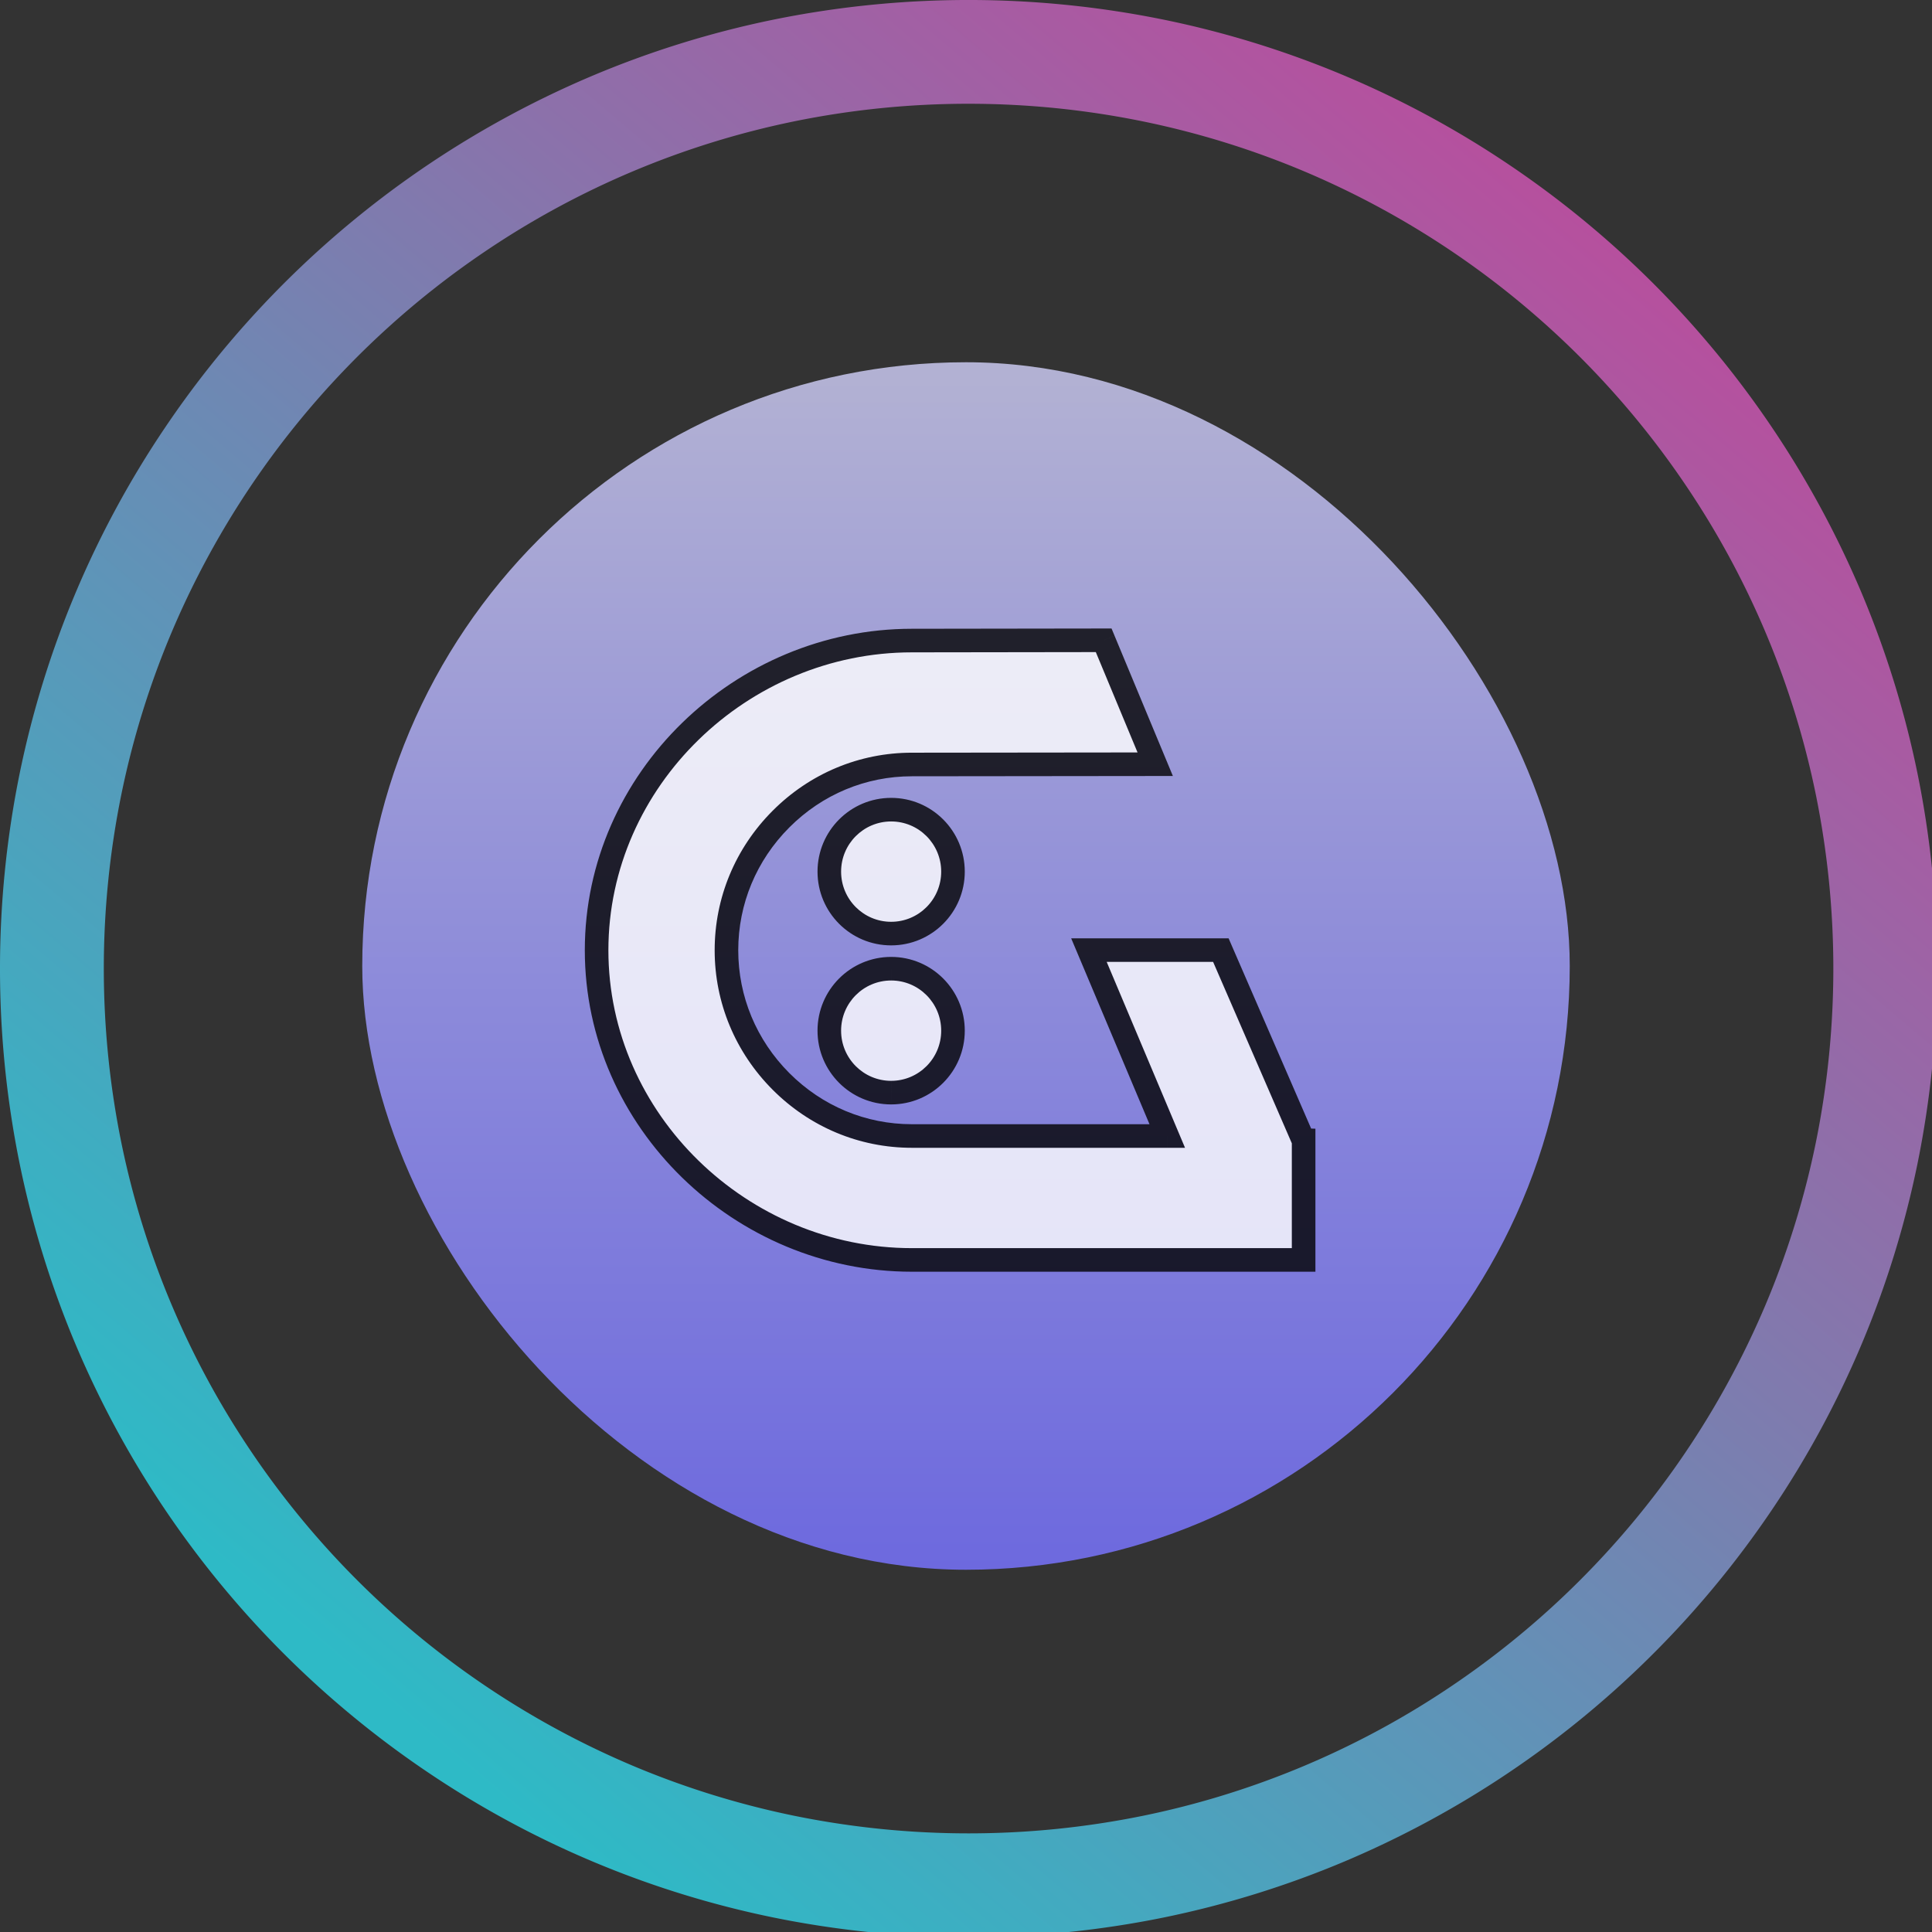 <svg width="48" height="48" viewBox="0 0 48 48"><rect x="0" y="0" width="48" height="48" fill="#333333" stroke="none"/><defs><linearGradient id="a" x1="215.808" x2="52.736" y1="34.56" y2="226.816" gradientUnits="userSpaceOnUse"><stop offset="0" stop-color="#b6509e"/><stop offset="1" stop-color="#2ebac6"/></linearGradient></defs><path fill="url(#a)" d="M128 256a129 129 0 0 1-25.8-2.6 127.3 127.3 0 0 1-45.77-19.261 128.37 128.37 0 0 1-46.375-56.315A127.4 127.4 0 0 1 2.6 153.8a129.25 129.25 0 0 1 0-51.593 127.3 127.3 0 0 1 19.26-45.77 128.37 128.37 0 0 1 56.317-46.378A127.3 127.3 0 0 1 102.2 2.6a129.2 129.2 0 0 1 51.593 0 127.3 127.3 0 0 1 45.77 19.26 128.37 128.37 0 0 1 46.375 56.316A127.3 127.3 0 0 1 253.4 102.2a129.25 129.25 0 0 1 0 51.593 127.3 127.3 0 0 1-19.26 45.77 128.4 128.4 0 0 1-56.316 46.375A127.4 127.4 0 0 1 153.8 253.4 129 129 0 0 1 128 256m0-242.287a115 115 0 0 0-23.033 2.322A113.7 113.7 0 0 0 64.1 33.232a114.6 114.6 0 0 0-41.4 50.283 113.7 113.7 0 0 0-6.659 21.452 115.4 115.4 0 0 0 0 46.065 113.7 113.7 0 0 0 17.2 40.866 114.63 114.63 0 0 0 50.282 41.407 113.8 113.8 0 0 0 21.453 6.658 115.4 115.4 0 0 0 46.065 0 113.6 113.6 0 0 0 40.866-17.2 114.6 114.6 0 0 0 41.393-50.278 113.7 113.7 0 0 0 6.659-21.453 115.4 115.4 0 0 0 0-46.065 113.7 113.7 0 0 0-17.2-40.865A114.6 114.6 0 0 0 172.485 22.7a113.7 113.7 0 0 0-21.453-6.659A115 115 0 0 0 128 13.714Z" style="fill:url(#a)" transform="matrix(.188 0 0 .188 0 0)"/><svg xmlns="http://www.w3.org/2000/svg" width="30" height="30" x="9" y="9" fill="none" viewBox="0 0 256 256"><rect width="256" height="256" fill="url(#b)" rx="128"/><g opacity=".8" style="mix-blend-mode:screen"><path fill="#fff" fill-rule="evenodd" d="M199.579 190.316v-25.398l-.068-.002-17.48-40.284h-27.969l16.607 39.41h-54.148c-10.441 0-20.295-4.112-27.746-11.578-7.451-7.47-11.56-17.345-11.56-27.806s4.109-20.336 11.56-27.802c7.45-7.466 17.305-11.578 27.746-11.578l51.593-.057-10.925-26.274-40.668.057c-36.128 0-66.837 29.449-66.837 65.654s30.709 65.658 66.837 65.658zm-87.449-69.187c7.241 0 13.11-5.882 13.11-13.137s-5.869-13.137-13.11-13.137-13.11 5.882-13.11 13.137 5.869 13.137 13.11 13.137m13.11 20.581c0 7.255-5.869 13.137-13.11 13.137s-13.11-5.882-13.11-13.137 5.869-13.137 13.11-13.137 13.11 5.882 13.11 13.137" clip-rule="evenodd"/><path fill="#000" d="M199.579 164.918h2.5v-2.425l-2.424-.074zm0 25.398v2.5h2.5v-2.5zm-.068-25.4-2.294.995.632 1.455 1.586.049zm-17.48-40.284 2.294-.996-.653-1.504h-1.641zm-27.969 0v-2.5h-3.766l1.463 3.47zm16.607 39.41v2.5h3.766l-1.462-3.471zm-54.148 0v-2.5zm-27.746-11.578-1.77 1.766zm0-55.608 1.77 1.766zm27.746-11.578v2.5h.002zm51.593-.057.003 2.5 3.743-.004-1.437-3.456zm-10.925-26.274 2.308-.96-.641-1.542-1.671.002zm-40.668.057v2.5h.003zm80.558 105.914v25.398h5v-25.398zm2.356 2.497.068.002.152-4.998-.068-.002zm-19.697-41.788 17.479 40.284 4.587-1.99-17.479-40.285zm-25.676 1.505h27.969v-5h-27.969zm18.911 35.939-16.607-39.41-4.607 1.941 16.606 39.411zm-56.452 3.471h54.148v-5h-54.148zM87.005 154.23c7.915 7.931 18.404 12.312 29.516 12.312v-5c-9.769 0-18.99-3.842-25.977-10.844zm-12.29-29.572c0 11.13 4.376 21.638 12.29 29.572l3.54-3.531c-6.989-7.007-10.83-16.249-10.83-26.041zm12.29-29.568c-7.914 7.93-12.29 18.438-12.29 29.568h5c0-9.793 3.841-19.034 10.83-26.036zm29.516-12.312c-11.112 0-21.601 4.381-29.516 12.312l3.54 3.532c6.987-7.002 16.207-10.844 25.976-10.844zm51.59-.057-51.593.057.005 5 51.594-.057zM154.88 59.907l10.926 26.274 4.617-1.92-10.926-26.273-4.617 1.92Zm-38.356 1.597 40.668-.057-.007-5-40.668.057zm-64.34 63.154c0-34.765 29.53-63.154 64.337-63.154v-5c-37.449 0-69.337 30.509-69.337 68.154zm64.337 63.158c-34.807 0-64.337-28.393-64.337-63.158h-5c0 37.645 31.888 68.158 69.337 68.158zm83.058 0h-83.058v5h83.058zm-76.839-79.824c0 5.879-4.755 10.637-10.61 10.637v5c8.626 0 15.61-7.006 15.61-15.637zm-10.61-10.637c5.855 0 10.61 4.758 10.61 10.637h5c0-8.631-6.984-15.637-15.61-15.637zm-10.61 10.637c0-5.879 4.755-10.637 10.61-10.637v-5c-8.626 0-15.61 7.006-15.61 15.637zm10.61 10.637c-5.855 0-10.61-4.758-10.61-10.637h-5c0 8.631 6.984 15.637 15.61 15.637zm0 38.718c8.626 0 15.61-7.006 15.61-15.637h-5c0 5.879-4.755 10.637-10.61 10.637zM96.52 141.71c0 8.631 6.984 15.637 15.61 15.637v-5c-5.855 0-10.61-4.758-10.61-10.637zm15.61-15.637c-8.626 0-15.61 7.006-15.61 15.637h5c0-5.88 4.755-10.637 10.61-10.637zm15.61 15.637c0-8.631-6.984-15.637-15.61-15.637v5c5.855 0 10.61 4.757 10.61 10.637z"/></g><defs><linearGradient id="b" x1="128" x2="128" y1="0" y2="256" gradientUnits="userSpaceOnUse"><stop stop-color="#B3B2D3"/><stop offset=".526" stop-color="#8C8ADA"/><stop offset="1" stop-color="#6D69DE"/></linearGradient></defs></svg></svg>